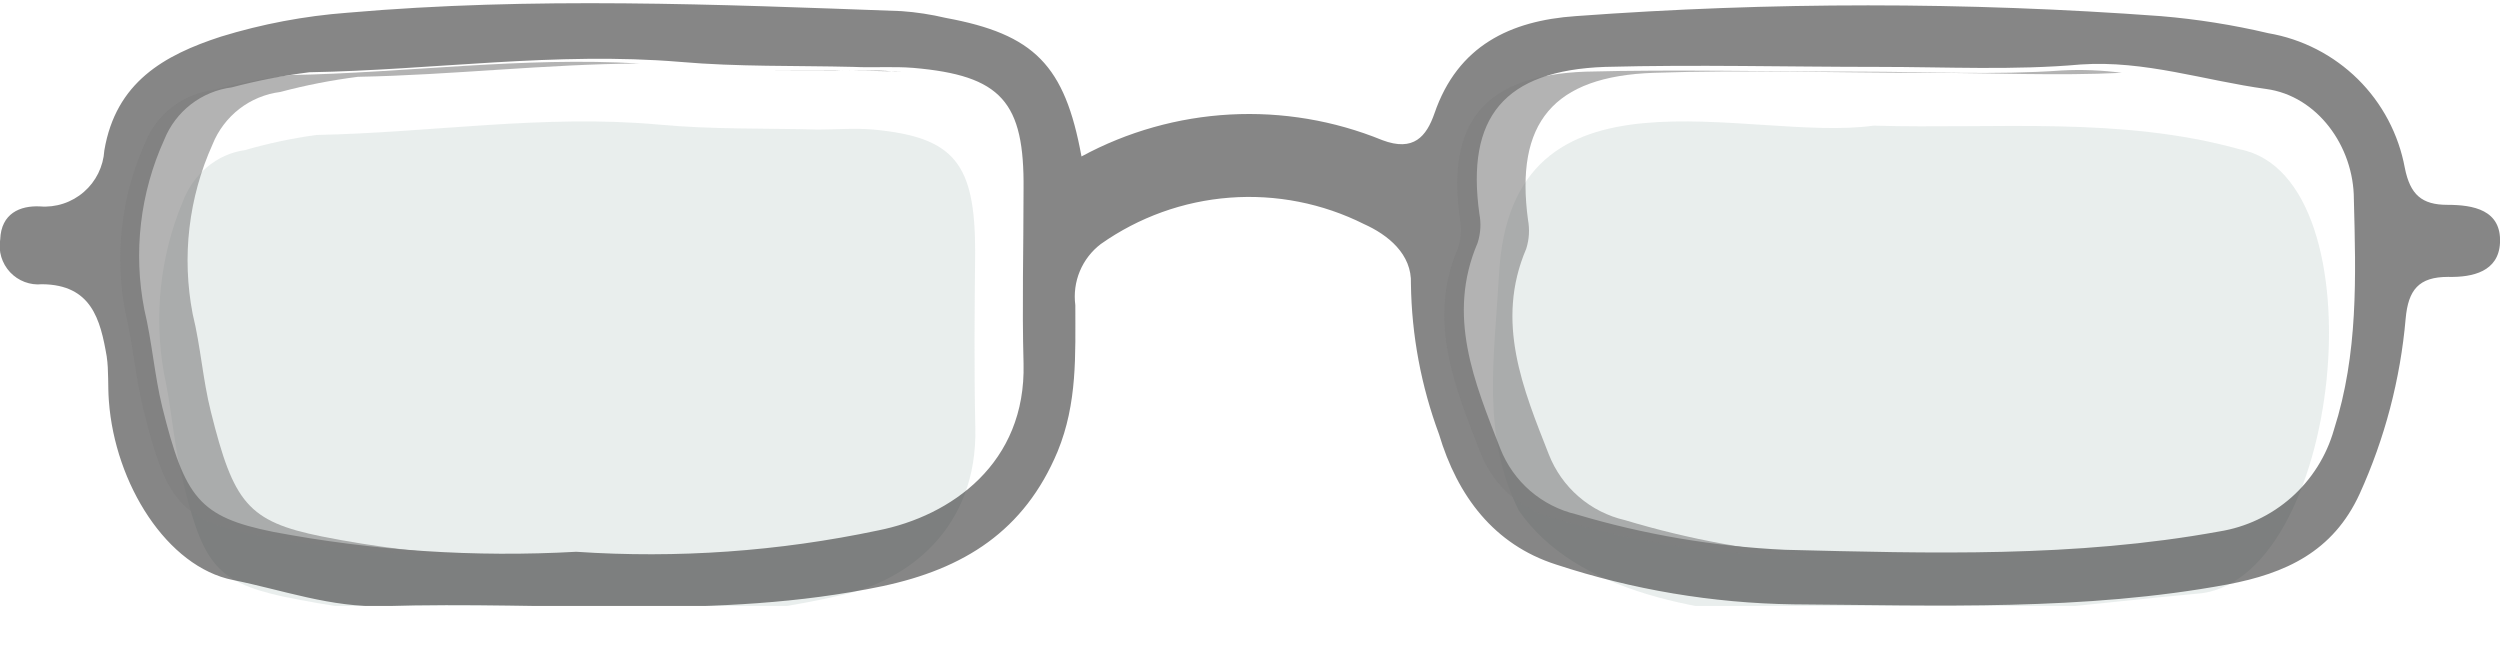 <svg width="62" height="16" viewBox="0 0 62 16" fill="none" xmlns="http://www.w3.org/2000/svg">
<g clip-path="url(#clip0_3998_181187)">
<path opacity="0.43" d="M24.184 6.252C24.184 4.056 23.678 3.401 21.656 3.213C21.2 3.173 20.745 3.213 20.29 3.213C18.969 3.178 17.643 3.213 16.327 3.089C13.49 2.831 10.675 3.292 7.847 3.347C7.248 3.429 6.654 3.555 6.07 3.724C5.729 3.771 5.405 3.917 5.133 4.146C4.861 4.375 4.65 4.68 4.522 5.028C3.972 6.352 3.813 7.83 4.066 9.257C4.244 10.06 4.299 10.893 4.481 11.681C5 13.952 5.323 14.423 7.022 14.795C9.306 15.267 11.634 15.433 13.954 15.291C16.267 15.46 18.591 15.282 20.859 14.761C22.535 14.399 24.247 13.085 24.188 10.601C24.156 9.143 24.17 7.7 24.184 6.252Z" fill="#CCD8D6"/>
<g clip-path="url(#clip1_3998_181187)">
<path d="M22.363 1.772H22.176C21.682 1.727 21.188 1.772 20.695 1.747C20.102 1.747 19.51 1.747 18.918 1.747C20.068 1.757 21.218 1.742 22.363 1.772Z" fill="#808080"/>
</g>
<path opacity="0.43" d="M55.543 3.702C52.579 2.878 49.504 3.205 46.466 3.116C43.364 3.548 37.474 1.289 37.176 6.8C37.055 8.934 36.74 10.771 37.664 12.658C40.451 16.694 50.099 15.105 54.437 14.728C58.084 14.544 59.124 4.392 55.543 3.702Z" fill="#CCD8D6"/>
<path opacity="0.59" d="M26.821 3.88C27.957 3.265 29.215 2.91 30.505 2.84C31.795 2.77 33.084 2.987 34.28 3.475C35.06 3.771 35.376 3.381 35.574 2.814C36.151 1.13 37.459 0.513 39.074 0.4C43.905 0.044 48.756 0.044 53.588 0.4C54.487 0.475 55.38 0.617 56.258 0.824C57.096 0.968 57.87 1.366 58.475 1.963C59.08 2.561 59.486 3.33 59.64 4.166C59.773 4.828 60.06 5.08 60.697 5.08C61.333 5.08 62.039 5.203 62 6.023C61.965 6.734 61.324 6.882 60.711 6.867C59.986 6.867 59.724 7.188 59.66 7.904C59.529 9.406 59.143 10.875 58.519 12.248C57.858 13.689 56.673 14.223 55.246 14.494C51.677 15.155 48.068 15.012 44.474 14.988C42.474 14.959 40.49 14.626 38.59 14C37.05 13.507 36.146 12.302 35.687 10.767C35.244 9.573 35.008 8.313 34.991 7.04C35.021 6.299 34.413 5.82 33.831 5.559C32.8 5.042 31.647 4.815 30.497 4.902C29.347 4.989 28.242 5.387 27.3 6.052C27.07 6.227 26.891 6.459 26.78 6.725C26.669 6.991 26.631 7.282 26.668 7.568C26.668 8.792 26.722 9.997 26.229 11.196C25.404 13.171 23.903 14.109 21.879 14.538C17.777 15.397 13.635 14.894 9.513 15.032C8.214 15.072 7.01 14.632 5.781 14.385C4.142 14.06 2.848 11.996 2.7 9.942C2.671 9.577 2.7 9.197 2.646 8.837C2.488 7.918 2.266 7.059 1.041 7.049C0.895 7.064 0.748 7.044 0.61 6.992C0.473 6.94 0.349 6.857 0.249 6.75C0.149 6.642 0.075 6.513 0.032 6.373C-0.01 6.232 -0.019 6.084 0.005 5.939C0.029 5.292 0.498 5.095 0.992 5.119C1.188 5.135 1.386 5.111 1.572 5.049C1.759 4.988 1.932 4.889 2.08 4.76C2.229 4.631 2.35 4.474 2.437 4.297C2.524 4.12 2.575 3.928 2.587 3.732C2.873 2.039 4.068 1.367 5.48 0.908C6.499 0.595 7.551 0.396 8.614 0.316C13.196 -0.084 17.777 0.108 22.358 0.276C22.727 0.302 23.094 0.359 23.454 0.444C25.651 0.849 26.406 1.614 26.821 3.88ZM14.291 13.684C16.797 13.853 19.314 13.675 21.771 13.156C23.592 12.796 25.448 11.488 25.384 9.014C25.345 7.583 25.384 6.146 25.384 4.709C25.409 2.523 24.836 1.871 22.644 1.683C22.151 1.644 21.657 1.683 21.163 1.659C19.732 1.624 18.29 1.659 16.869 1.535C13.788 1.278 10.737 1.738 7.671 1.792C7.022 1.874 6.379 2 5.746 2.167C5.377 2.215 5.027 2.361 4.733 2.589C4.439 2.817 4.211 3.12 4.073 3.465C3.474 4.784 3.302 6.256 3.579 7.676C3.771 8.476 3.831 9.306 4.023 10.091C4.586 12.351 4.941 12.82 6.778 13.191C9.253 13.659 11.776 13.825 14.291 13.684ZM46.578 1.659C44.322 1.659 42.065 1.599 39.809 1.659C37.301 1.747 36.354 2.908 36.689 5.307C36.735 5.545 36.719 5.792 36.645 6.023C35.87 7.834 36.566 9.478 37.208 11.127C37.367 11.531 37.622 11.89 37.95 12.174C38.279 12.457 38.671 12.657 39.093 12.756C40.778 13.259 42.517 13.554 44.272 13.635C47.861 13.724 51.46 13.832 55.034 13.181C55.701 13.075 56.323 12.781 56.828 12.334C57.333 11.886 57.699 11.303 57.883 10.653C58.485 8.772 58.426 6.867 58.376 4.946C58.376 3.628 57.468 2.379 56.204 2.207C54.674 1.999 53.193 1.491 51.603 1.599C49.949 1.747 48.261 1.659 46.578 1.659Z" fill="#333333"/>
<path opacity="0.59" d="M7.982 13.304C6.141 12.934 5.791 12.465 5.228 10.204C5.03 9.419 4.976 8.59 4.779 7.79C4.504 6.369 4.677 4.898 5.272 3.579C5.411 3.233 5.64 2.93 5.935 2.701C6.23 2.473 6.581 2.328 6.951 2.281C7.583 2.113 8.227 1.987 8.876 1.905C11.206 1.861 13.531 1.589 15.861 1.575C12.969 1.402 10.09 1.807 7.207 1.861C6.557 1.938 5.914 2.063 5.282 2.236C4.912 2.283 4.561 2.429 4.266 2.657C3.971 2.885 3.742 3.188 3.604 3.534C3.008 4.853 2.836 6.325 3.11 7.745C3.302 8.545 3.362 9.375 3.559 10.159C4.117 12.421 4.472 12.885 6.314 13.26C8.173 13.621 10.063 13.799 11.957 13.788C10.622 13.727 9.293 13.565 7.982 13.304Z" fill="#808080"/>
<path opacity="0.59" d="M40.298 12.899C39.876 12.802 39.483 12.603 39.155 12.32C38.826 12.037 38.572 11.678 38.413 11.275C37.771 9.641 37.075 7.982 37.85 6.17C37.924 5.938 37.939 5.69 37.894 5.45C37.573 3.055 38.507 1.89 41.019 1.806C43.27 1.727 45.526 1.806 47.782 1.806C49.397 1.806 51.016 1.885 52.62 1.806C52.13 1.741 51.634 1.721 51.139 1.747C49.466 1.866 47.778 1.777 46.094 1.777C43.838 1.777 41.582 1.718 39.326 1.777C36.818 1.866 35.87 3.026 36.206 5.425C36.251 5.665 36.236 5.913 36.161 6.146C35.386 7.957 36.083 9.601 36.724 11.25C36.885 11.653 37.14 12.011 37.468 12.293C37.797 12.576 38.188 12.776 38.61 12.874C40.294 13.378 42.033 13.675 43.789 13.758L45.181 13.793C43.525 13.678 41.888 13.378 40.298 12.899Z" fill="#808080"/>
</g>
<defs>
<clipPath id="clip0_3998_181187">
<rect width="62" height="14.978" fill="white" transform="translate(0 0.049)"/>
</clipPath>
<clipPath id="clip1_3998_181187">
<rect width="49.653" height="12.287" fill="white" transform="translate(2.962 1.53)"/>
</clipPath>
</defs>
</svg>
